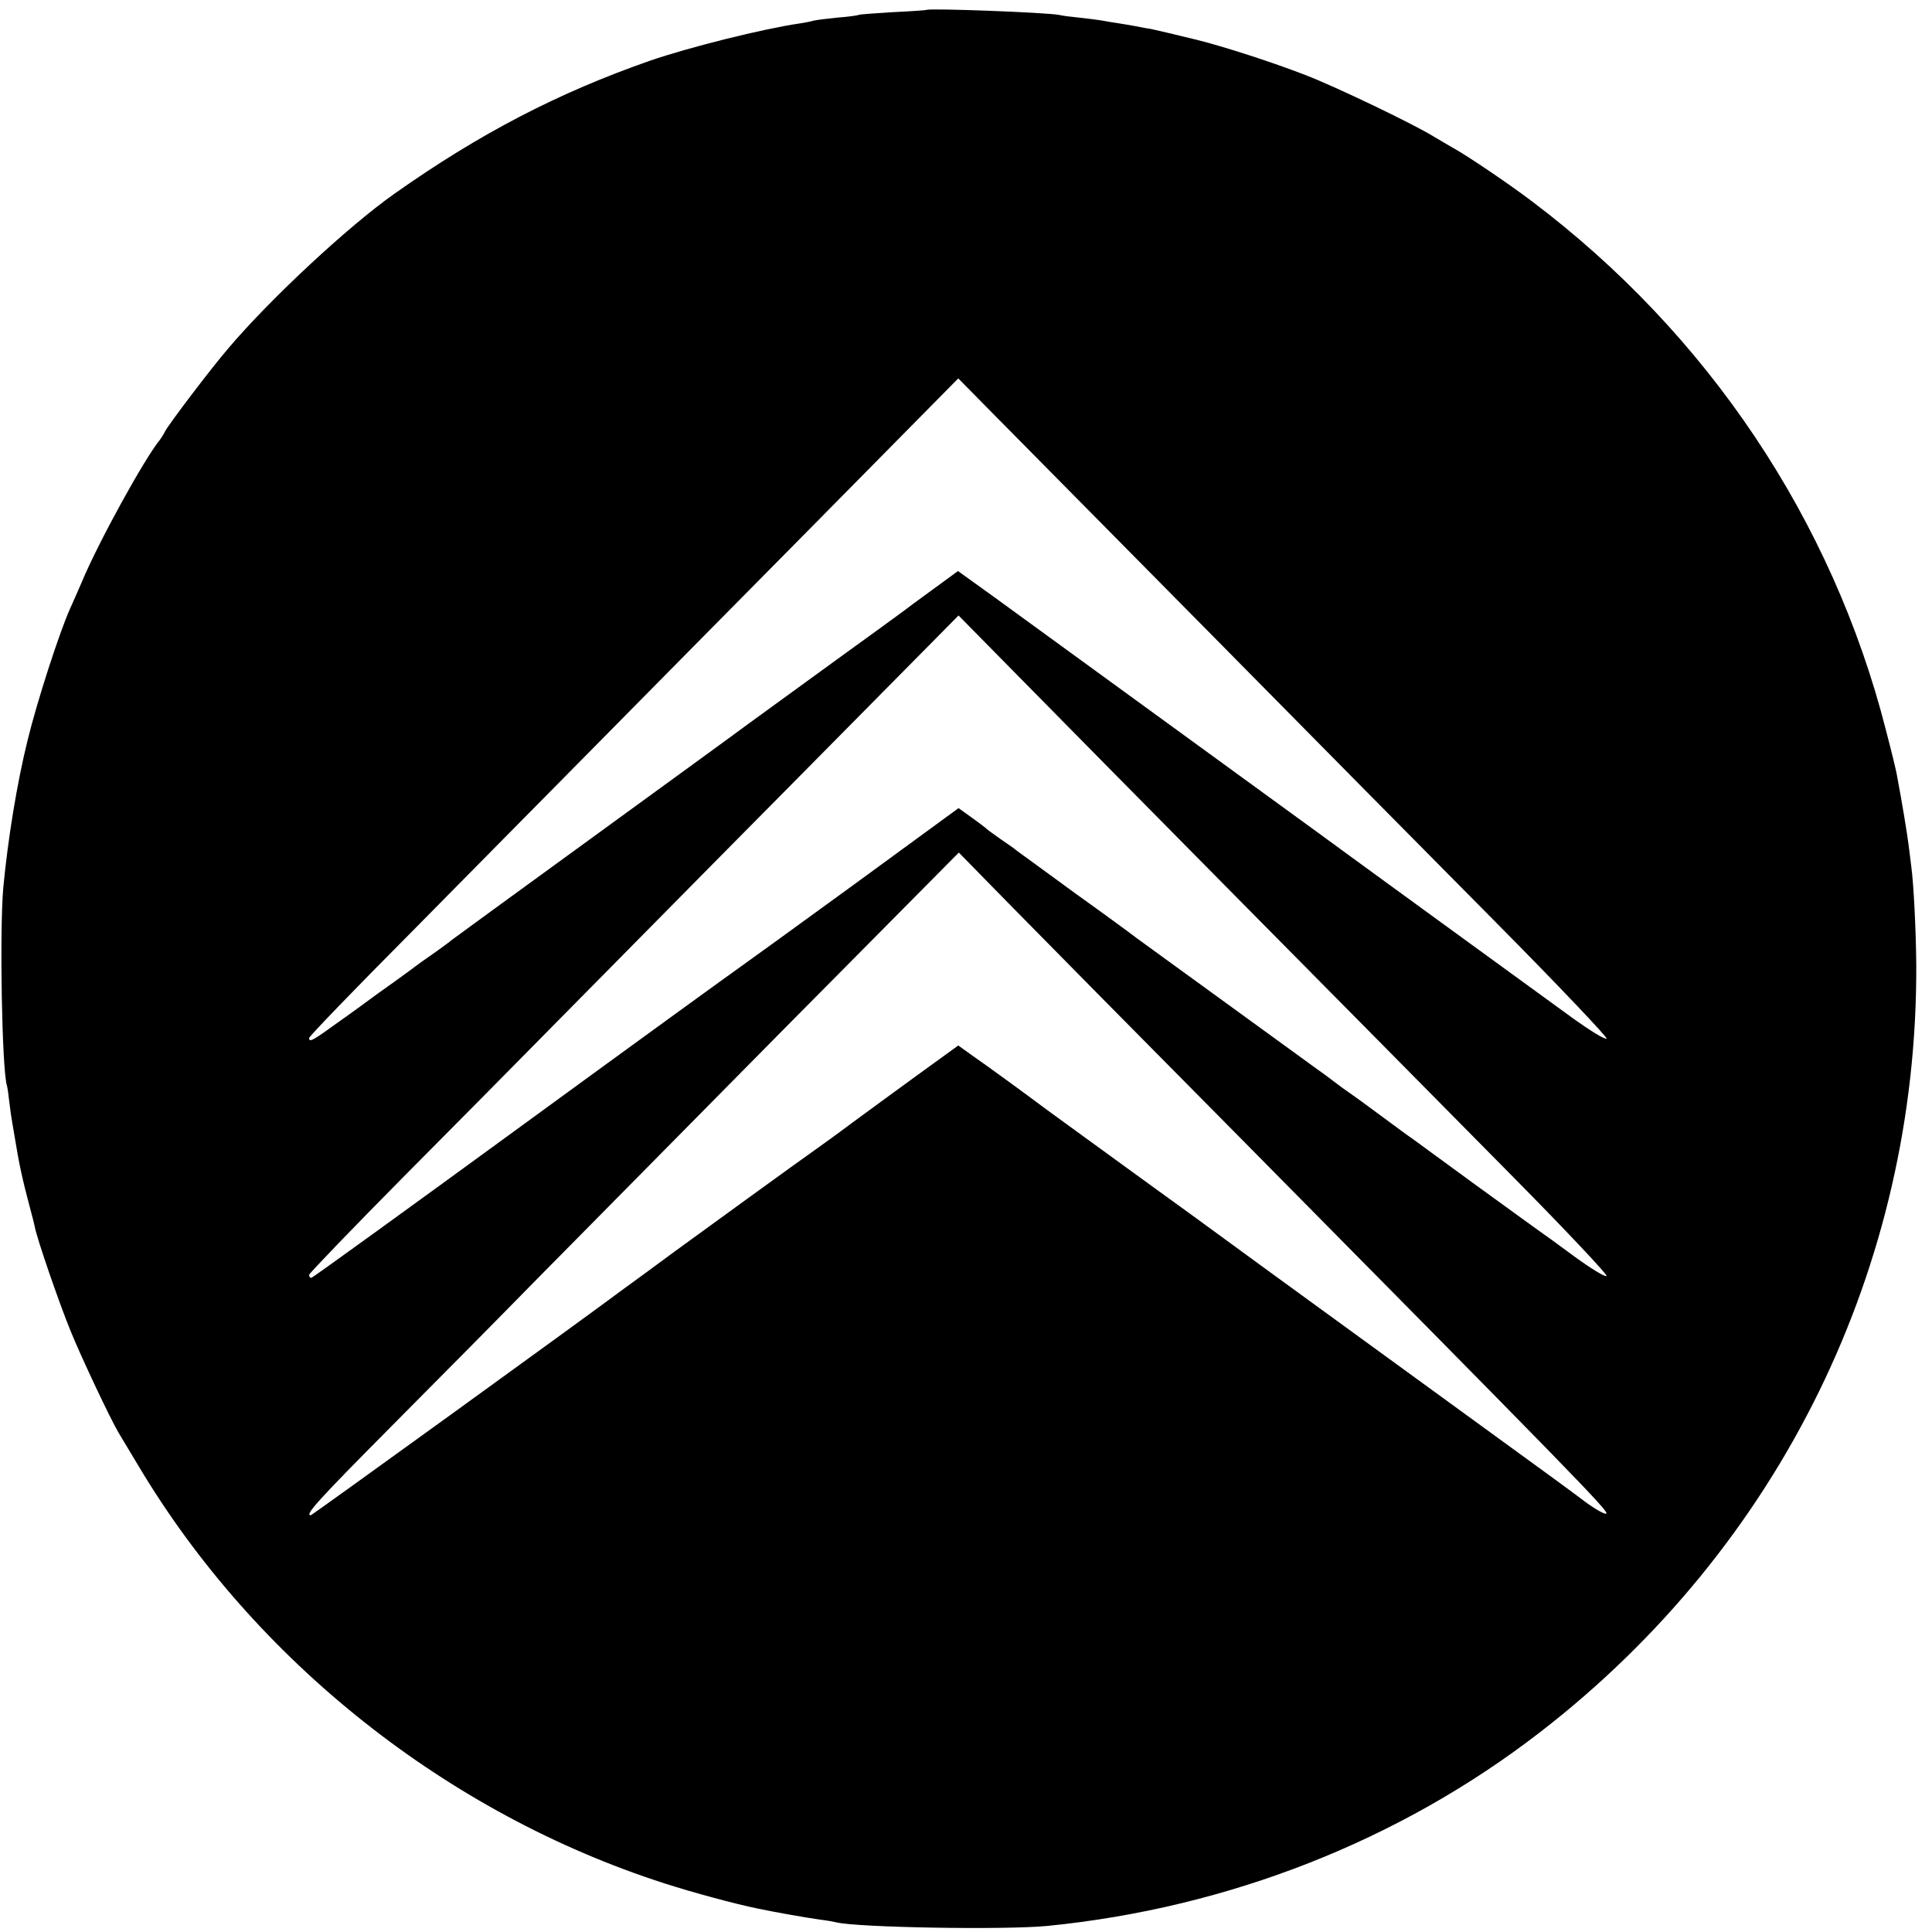 <?xml version="1.0" standalone="no"?>
<!DOCTYPE svg PUBLIC "-//W3C//DTD SVG 20010904//EN"
 "http://www.w3.org/TR/2001/REC-SVG-20010904/DTD/svg10.dtd">
<svg version="1.0" xmlns="http://www.w3.org/2000/svg"
 width="700pt" height="700pt" viewBox="0 0 700 700"
 preserveAspectRatio="xMidYMid meet">
<g transform="translate(0,700) scale(0.1,-0.1)"
fill="#000000" stroke="none">
<path d="M3357 6964 c-1 -1 -56 -5 -121 -8 -66 -4 -122 -8 -125 -10 -3 -2 -39
-7 -79 -10 -40 -4 -78 -9 -85 -11 -6 -2 -29 -7 -50 -10 -131 -19 -400 -86
-542 -135 -332 -116 -616 -263 -926 -482 -166 -117 -448 -379 -600 -558 -63
-73 -214 -272 -231 -303 -6 -12 -15 -26 -19 -31 -56 -68 -225 -375 -284 -518
-15 -34 -33 -76 -41 -93 -38 -84 -120 -337 -154 -477 -39 -158 -71 -356 -88
-533 -14 -156 -5 -661 13 -718 2 -6 6 -34 9 -62 3 -27 8 -59 10 -70 2 -11 7
-40 11 -65 14 -87 27 -146 52 -240 8 -30 17 -64 19 -75 8 -43 87 -273 130
-378 38 -94 145 -320 173 -367 5 -8 37 -62 72 -120 421 -707 1119 -1261 1907
-1514 102 -33 258 -75 337 -91 61 -13 181 -34 225 -40 25 -3 52 -8 60 -10 76
-19 613 -28 765 -13 655 65 1277 309 1785 702 870 672 1368 1687 1363 2781 -1
120 -9 289 -18 355 -2 19 -7 55 -10 80 -5 40 -24 156 -41 245 -2 17 -21 93
-41 170 -194 761 -645 1435 -1283 1916 -86 65 -231 163 -285 193 -16 9 -48 28
-70 41 -72 45 -358 182 -465 223 -121 47 -298 104 -395 128 -65 16 -154 37
-170 40 -11 1 -33 6 -50 9 -16 3 -46 8 -65 11 -19 3 -46 7 -60 10 -14 2 -49 7
-79 10 -30 3 -63 7 -74 10 -49 9 -472 25 -480 18z m1023 -2254 c349 -354 818
-828 1042 -1054 224 -226 403 -415 399 -419 -5 -5 -60 29 -124 75 -98 71 -854
621 -912 664 -67 49 -1073 781 -1182 860 l-132 95 -93 -68 c-51 -37 -97 -71
-103 -76 -5 -4 -116 -85 -245 -178 -129 -94 -271 -197 -315 -229 -44 -33 -303
-221 -575 -419 -272 -198 -499 -363 -505 -368 -5 -5 -30 -23 -55 -41 -25 -17
-70 -49 -100 -72 -30 -22 -80 -58 -110 -79 -30 -22 -95 -70 -145 -105 -91 -66
-105 -74 -105 -57 0 6 163 175 363 376 199 202 486 492 637 645 151 153 517
524 814 824 l538 545 137 -139 c75 -76 422 -427 771 -780z m121 -982 c350
-354 792 -800 982 -993 190 -192 342 -354 338 -358 -5 -5 -57 27 -116 70 -58
43 -119 87 -135 98 -16 11 -120 87 -232 168 -112 82 -212 155 -223 163 -11 7
-61 44 -111 81 -51 38 -102 75 -114 83 -12 8 -37 26 -55 40 -18 14 -44 33 -57
42 -81 59 -638 463 -661 480 -15 12 -116 86 -225 164 -108 79 -201 147 -207
151 -5 5 -32 24 -60 43 -27 19 -52 37 -55 41 -3 3 -26 20 -51 38 l-46 33 -379
-277 c-209 -152 -395 -287 -414 -300 -19 -13 -375 -271 -790 -574 -415 -303
-758 -551 -762 -551 -5 0 -8 5 -8 11 0 5 153 164 339 352 187 188 440 444 563
569 123 124 499 506 837 847 l614 621 196 -199 c108 -110 482 -489 832 -843z
m-12 -846 c1214 -1228 1340 -1357 1331 -1366 -4 -4 -37 14 -73 40 -84 63 -28
22 -721 526 -330 240 -605 440 -611 445 -5 4 -134 98 -285 207 -151 110 -303
220 -337 245 -80 60 -216 159 -275 200 l-46 33 -149 -108 c-81 -59 -188 -137
-238 -174 -49 -37 -112 -82 -140 -102 -39 -27 -400 -289 -500 -362 -11 -8 -54
-40 -95 -70 -41 -30 -86 -63 -100 -73 -128 -96 -1119 -813 -1124 -813 -23 0
26 54 286 316 161 162 397 400 523 529 127 128 524 531 884 895 l655 661 194
-198 c107 -109 476 -483 821 -831z"/>
</g>
</svg>
